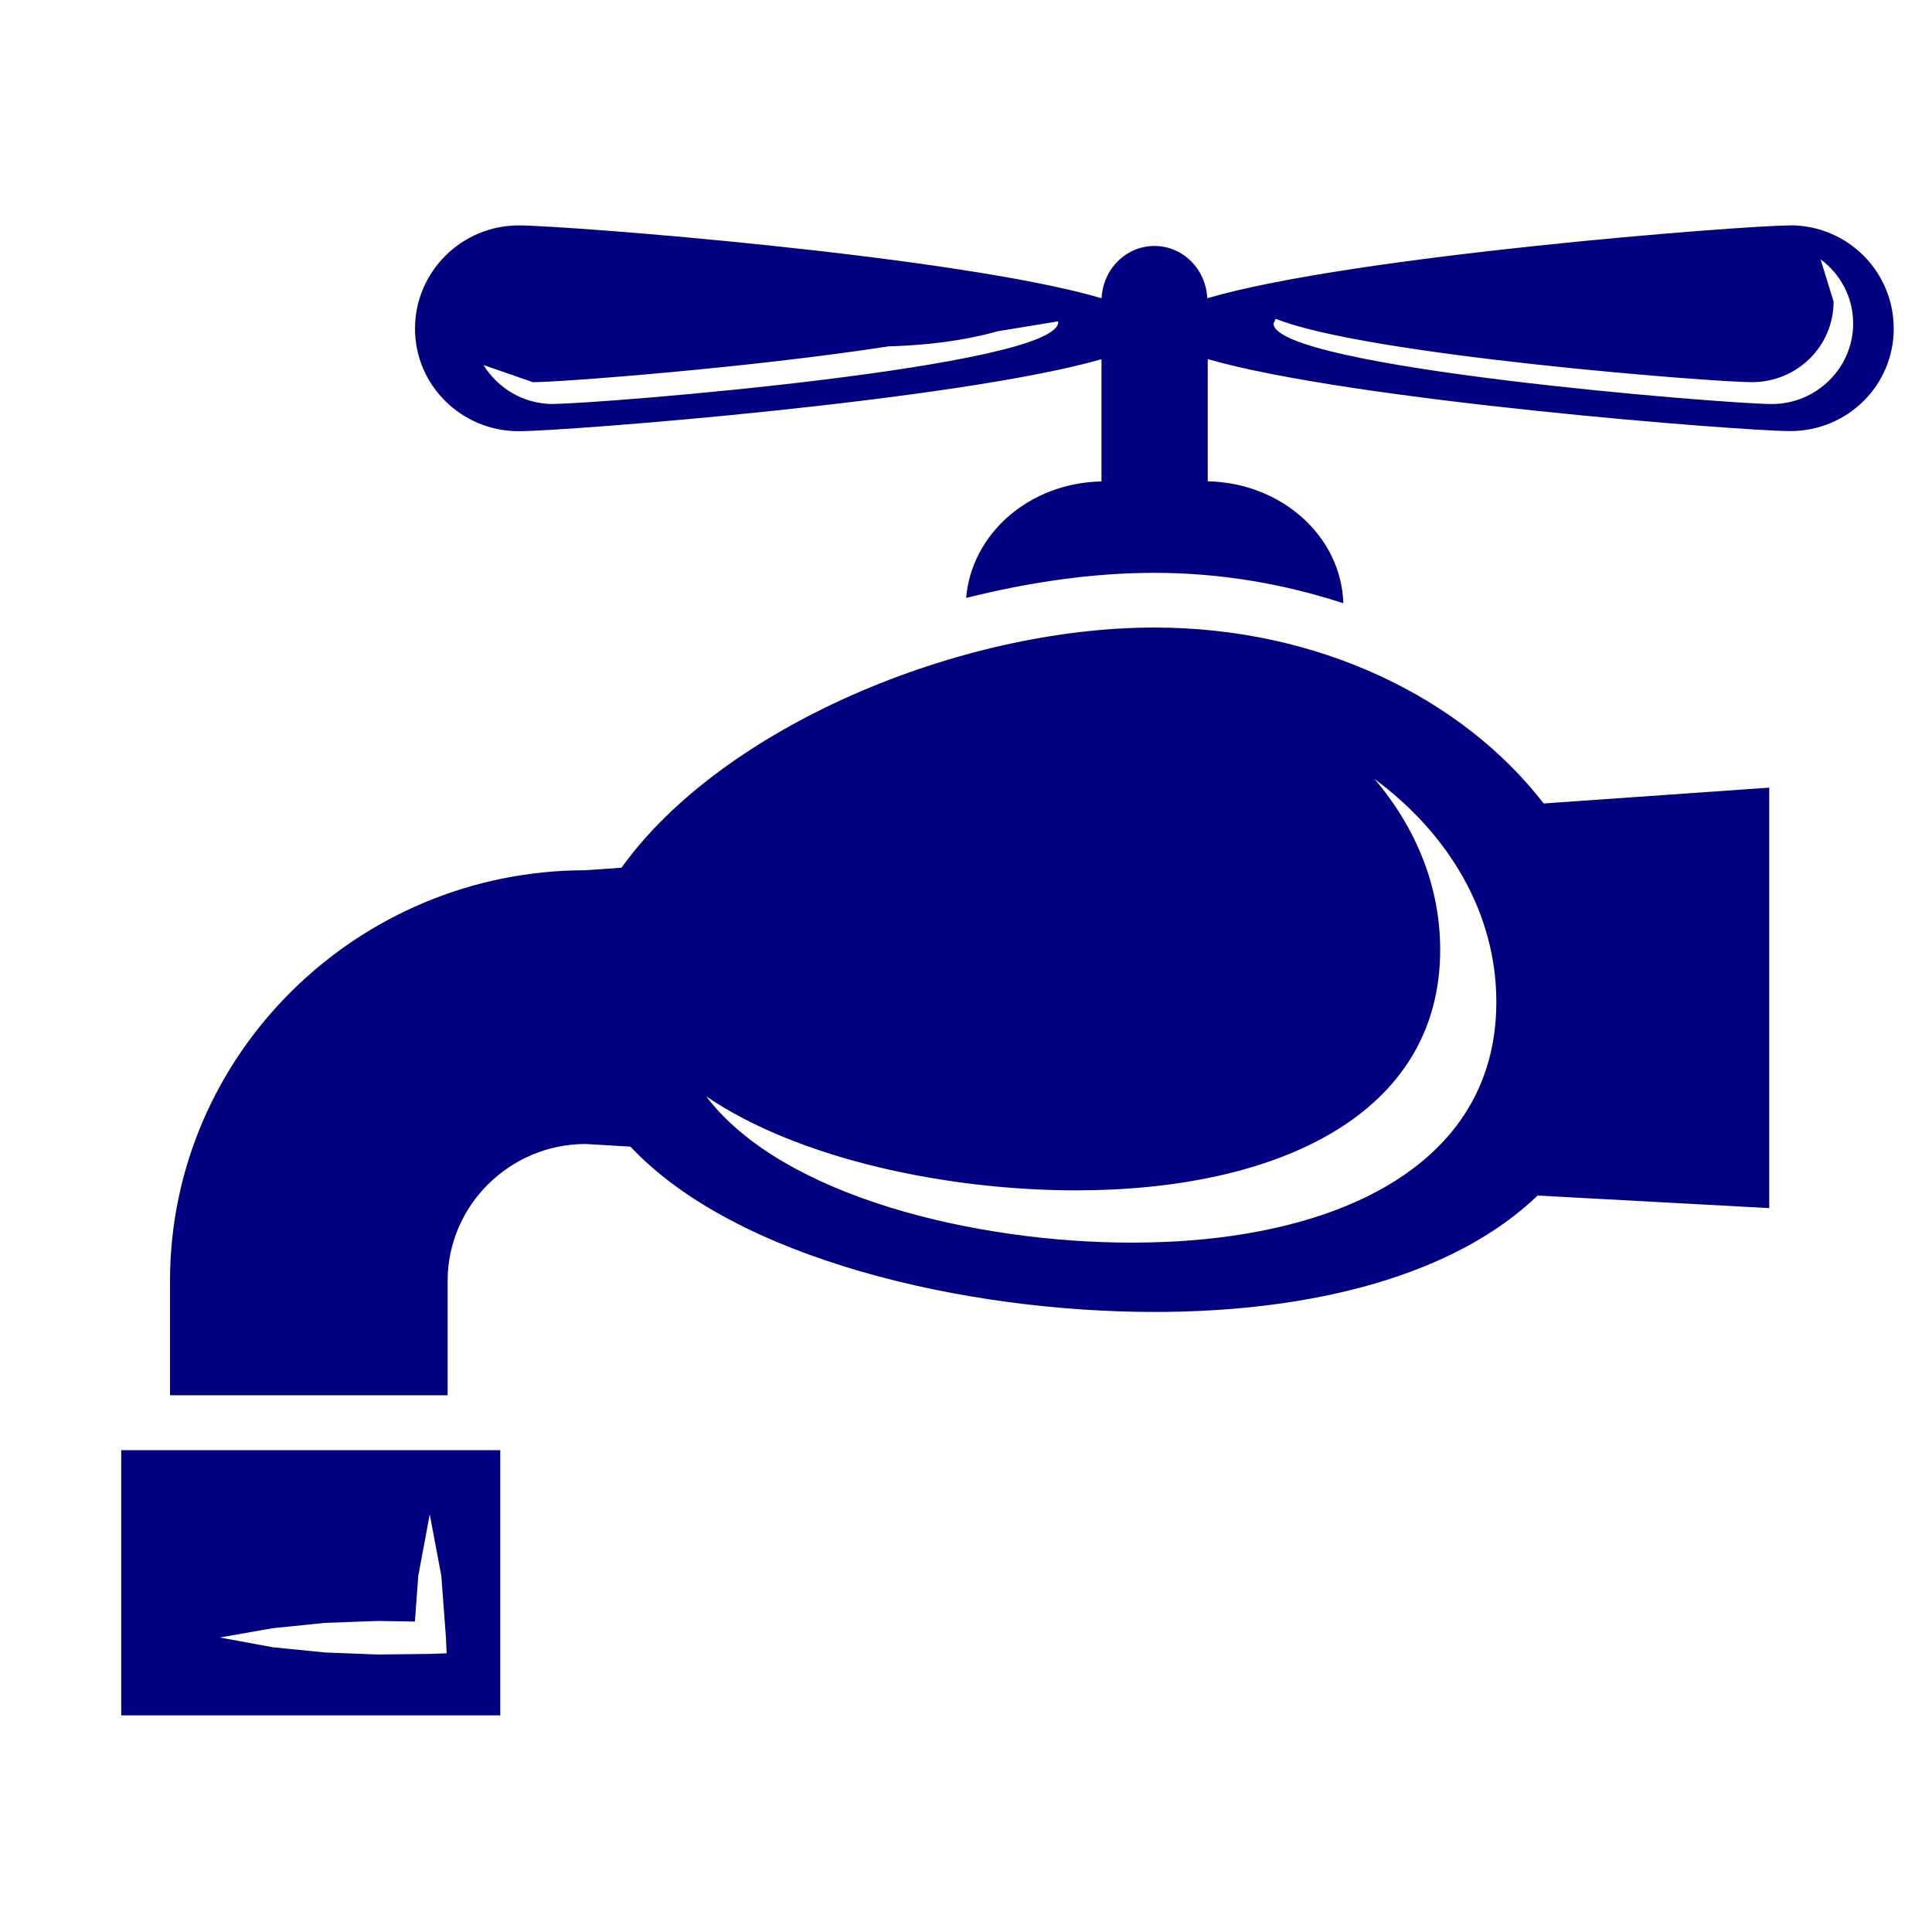 <?xml version="1.0" encoding="UTF-8" standalone="no"?>
<svg
   xmlns:dc="http://purl.org/dc/elements/1.1/"
   xmlns:cc="http://creativecommons.org/ns#"
   xmlns:rdf="http://www.w3.org/1999/02/22-rdf-syntax-ns#"
   xmlns:svg="http://www.w3.org/2000/svg"
   xmlns="http://www.w3.org/2000/svg"
   xmlns:sodipodi="http://sodipodi.sourceforge.net/DTD/sodipodi-0.dtd"
   xmlns:inkscape="http://www.inkscape.org/namespaces/inkscape"
   width="16.0px"
   height="16.0px"
   viewBox="0 0 16.0 16.0"
   version="1.1"
   id="SVGRoot"
   sodipodi:docname="tap.svg"
   inkscape:version="1.0.1 (0767f8302a, 2020-10-17)">
  <defs
     id="defs4011" />
  <sodipodi:namedview
     id="base"
     pagecolor="#ffffff"
     bordercolor="#666666"
     borderopacity="1.0"
     inkscape:pageopacity="0.0"
     inkscape:pageshadow="2"
     inkscape:zoom="4"
     inkscape:cx="88.832567"
     inkscape:cy="52.5"
     inkscape:document-units="px"
     inkscape:current-layer="layer1"
     inkscape:document-rotation="0"
     showgrid="false"
     inkscape:window-width="1366"
     inkscape:window-height="681"
     inkscape:window-x="0"
     inkscape:window-y="57"
     inkscape:window-maximized="0"
     showguides="true">
    <inkscape:grid
       type="xygrid"
       id="grid4581" />
  </sodipodi:namedview>
  <g
     inkscape:label="Layer 1"
     inkscape:groupmode="layer"
     id="layer1">
    <path
       d="m 14.674,3.346 c -0.375,0 -4.127,-0.301 -4.127,-0.667 l 0.018,-0.039 c 0.745,0.301 3.622,0.525 3.942,0.525 0.375,0 0.678,-0.296 0.678,-0.668 L 15.077,2.147 c 0.163,0.121 0.27,0.312 0.27,0.532 0,0.367 -0.303,0.667 -0.673,0.667 z m -10.093,0 c -0.246,0 -0.459,-0.131 -0.577,-0.323 l 0.409,0.142 c 0.235,0 1.8,-0.12 2.943,-0.296 0.308,-0.01 0.612,-0.043 0.908,-0.126 l 0.5,-0.082 v 0.006 c 0,0.371 -3.802,0.678 -4.184,0.678 z M 14.826,1.867 c -0.387,0 -3.634,0.252 -4.828,0.603 -0.011,-0.241 -0.202,-0.433 -0.437,-0.433 -0.236,0 -0.427,0.192 -0.438,0.433 C 7.929,2.119 4.688,1.867 4.295,1.867 c -0.472,0 -0.858,0.383 -0.858,0.855 0,0.471 0.387,0.849 0.858,0.849 0.386,0 3.627,-0.252 4.827,-0.596 v 1.012 c -0.599,0.012 -1.076,0.433 -1.121,0.965 0.522,-0.131 1.048,-0.208 1.559,-0.208 0.556,0 1.082,0.094 1.565,0.252 C 11.108,4.442 10.614,3.998 10.002,3.986 V 2.974 c 1.196,0.345 4.436,0.596 4.823,0.596 0.476,0 0.858,-0.378 0.858,-0.849 0,-0.472 -0.382,-0.855 -0.858,-0.855"
       style="fill:#000080;fill-opacity:1;fill-rule:nonzero;stroke:none;stroke-width:0.204"
       id="path2461" />
    <path
       d="m 9.375,10.291 c -1.301,0 -2.899,-0.383 -3.526,-1.211 0.773,0.525 2.007,0.778 3.061,0.778 1.665,0 3.017,-0.624 3.017,-1.993 0,-0.526 -0.202,-1.013 -0.544,-1.414 0.617,0.456 1.009,1.112 1.009,1.847 0,1.369 -1.352,1.993 -3.017,1.993 z M 12.784,6.654 C 12.107,5.778 10.917,5.197 9.561,5.197 c -1.615,0 -3.578,0.823 -4.414,1.989 l -0.297,0.021 c -1.895,0 -3.442,1.528 -3.442,3.401 v 0.947 h 2.299 v -0.947 c 0,-0.625 0.516,-1.134 1.143,-1.134 l 0.371,0.022 c 0.874,0.932 2.77,1.369 4.34,1.369 1.323,0 2.489,-0.307 3.173,-0.964 l 1.918,0.104 V 6.523 l -1.868,0.131"
       style="fill:#000080;fill-opacity:1;fill-rule:nonzero;stroke:none;stroke-width:0.204"
       id="path2463" />
    <path
       d="m 3.56,13.697 -0.432,0.005 -0.438,-0.017 -0.431,-0.043 -0.438,-0.081 0.438,-0.077 0.431,-0.044 0.438,-0.016 0.308,0.005 0.028,-0.378 0.095,-0.51 0.096,0.51 0.038,0.51 0.006,0.131 z M 1.004,12.01 v 2.196 H 4.143 V 12.01 H 1.004"
       style="fill:#000080;fill-opacity:1;fill-rule:nonzero;stroke:none;stroke-width:0.204"
       id="path2465" />
  </g>
</svg>
